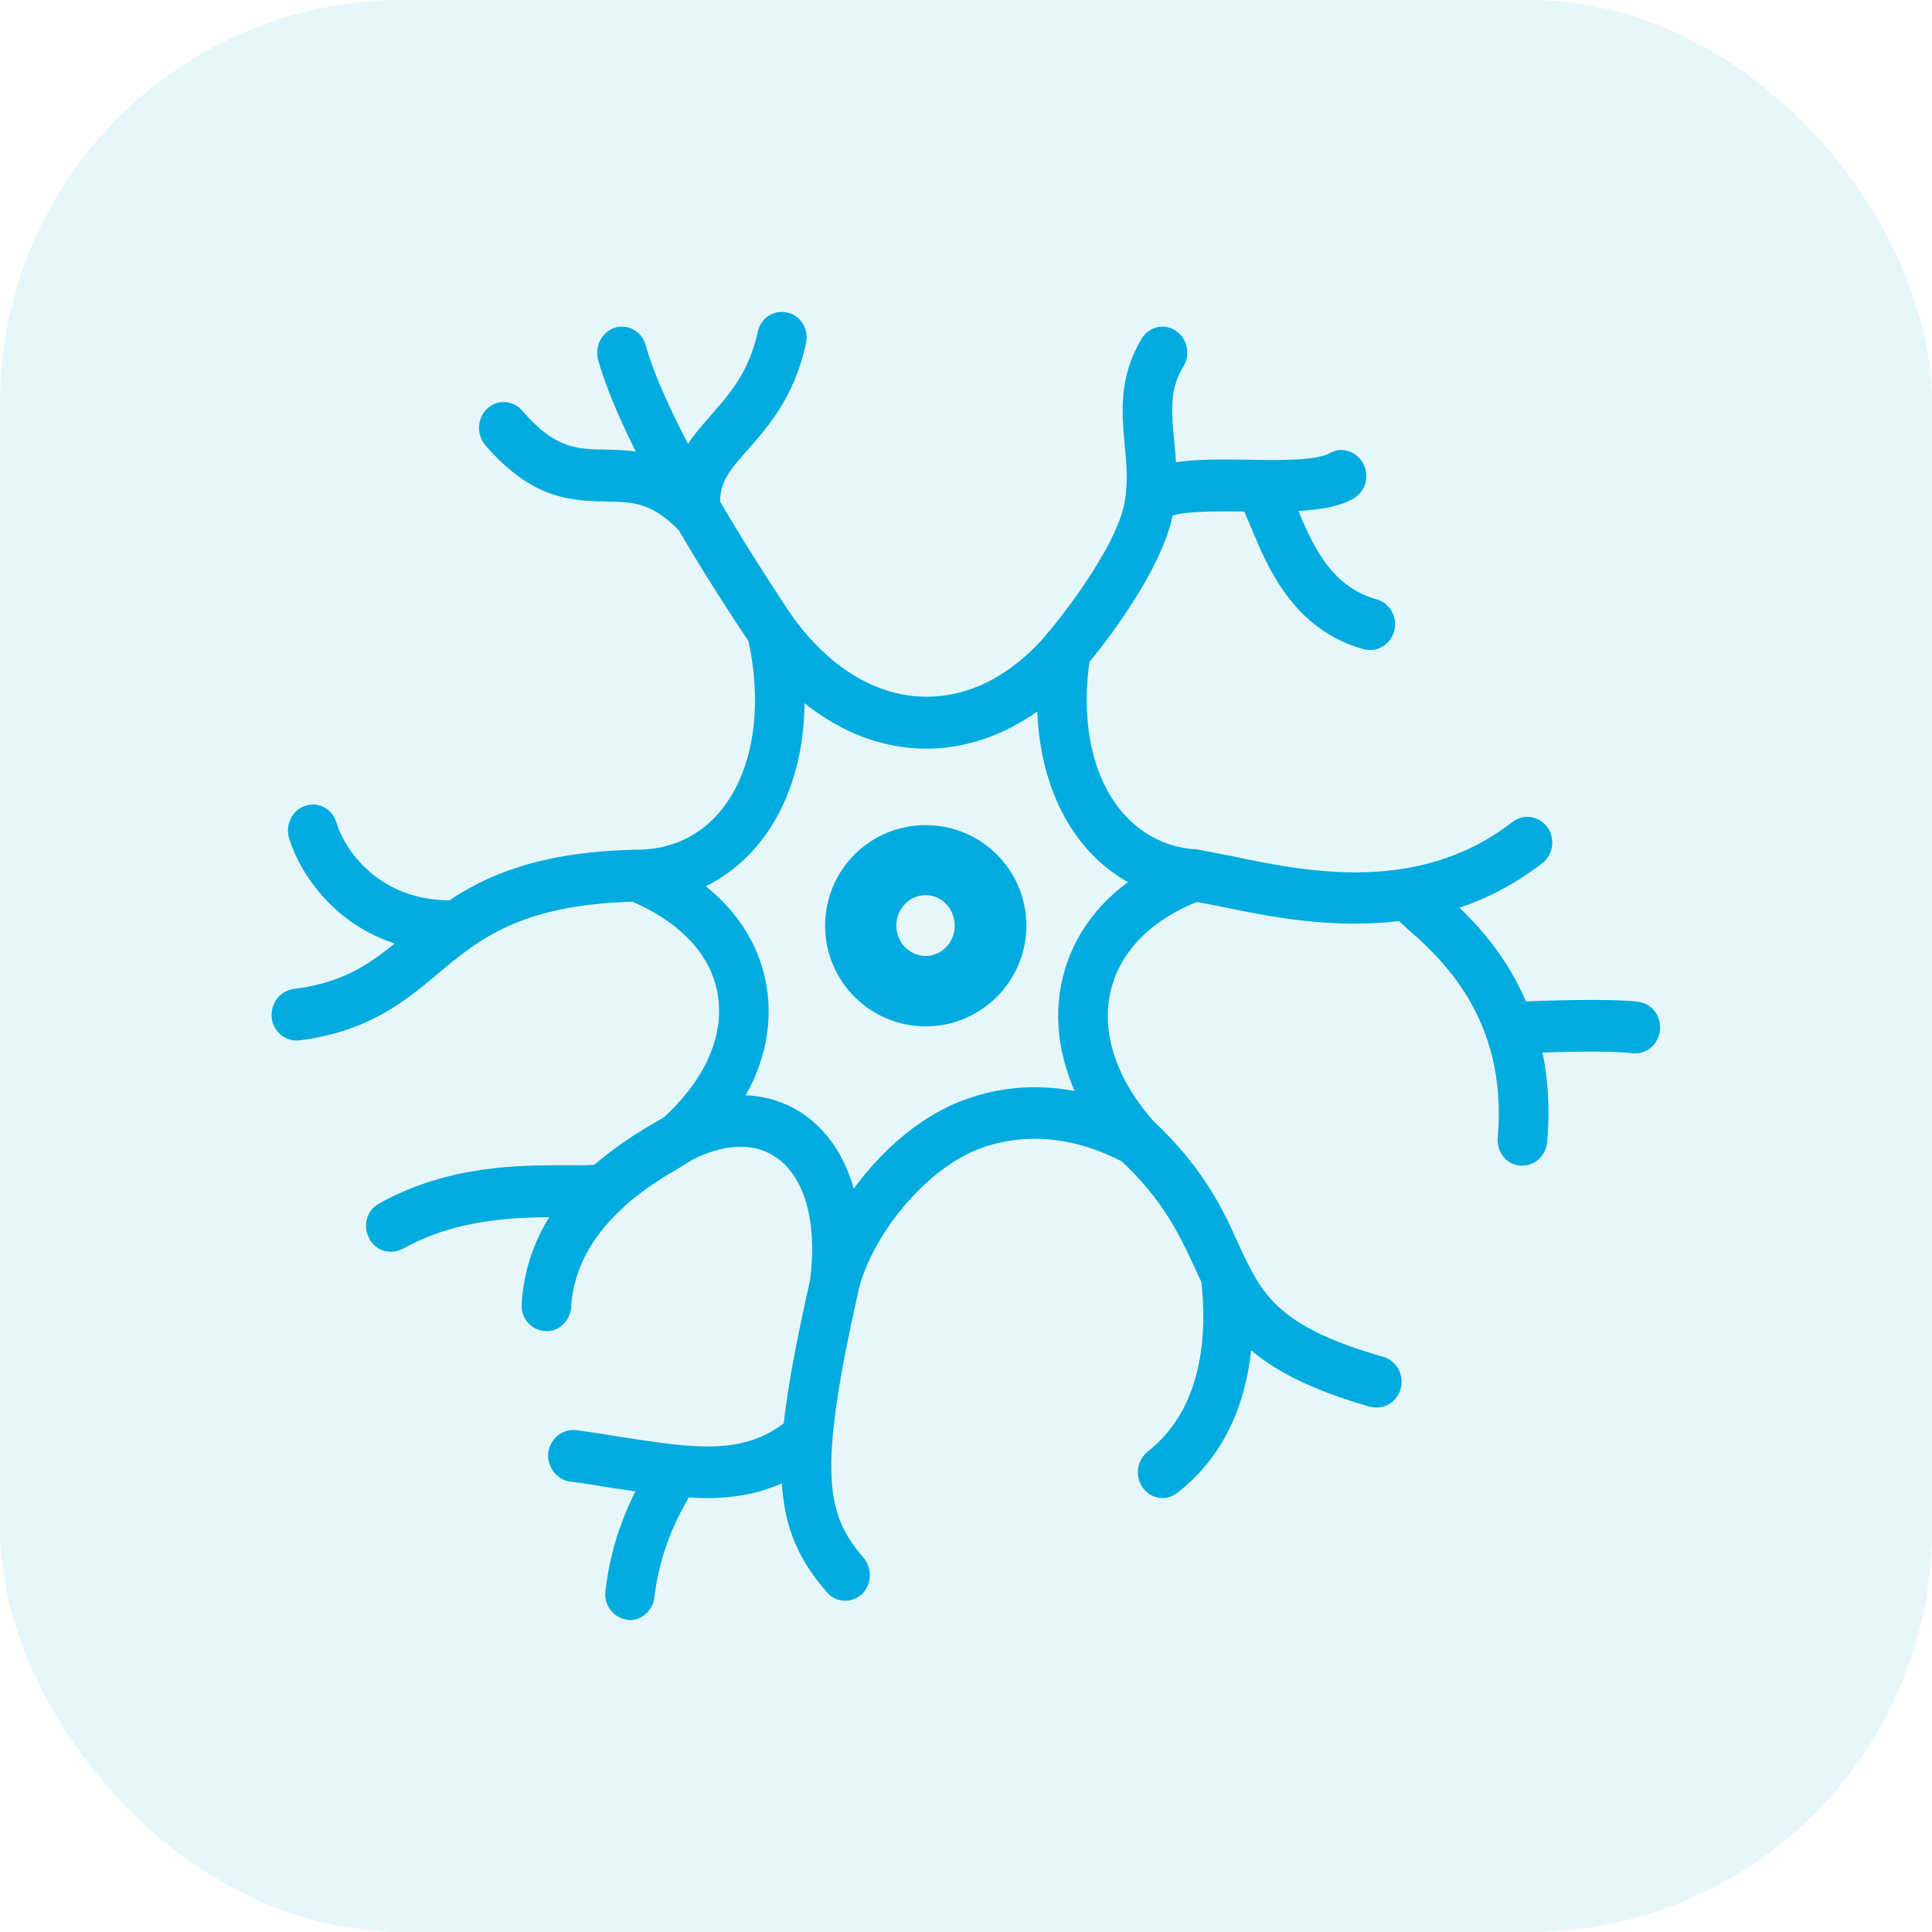 <svg width="48" height="48" viewBox="0 0 48 48" fill="none" xmlns="http://www.w3.org/2000/svg" xmlns:xlink="http://www.w3.org/1999/xlink">
	<desc>
			Created with Pixso.
	</desc>
	<defs>
		<clipPath id="clip6101_15415">
			<rect id="layer_1" rx="-0.5" width="37" height="37" transform="translate(5.5 5.5)" fill="white" fill-opacity="0"/>
		</clipPath>
	</defs>
	<g opacity="0.1">
		<rect id="Rectangle 1903" rx="10" width="48" height="48" fill="#00ABDF" fill-opacity="1"/>
	</g>
	<rect id="layer_1" rx="-0.5" width="37" height="37" transform="translate(5.5 5.5)" fill="#FFFFFF" fill-opacity="0"/>
	<g clip-path="url(#clip6101_15415)">
		<path id="Vector" d="M40.68 25.14C40.08 25.05 38.25 25.11 37.75 25.14C37.23 23.83 36.38 22.98 35.77 22.44C36.58 22.22 37.39 21.85 38.16 21.25C38.33 21.13 38.36 20.88 38.25 20.71C38.12 20.53 37.9 20.49 37.73 20.62C35.3 22.5 32.43 21.91 30.53 21.51C30.25 21.46 29.98 21.4 29.74 21.36C29.72 21.36 29.71 21.36 29.69 21.35C29.18 21.32 28.72 21.16 28.31 20.89C27.08 20.08 26.53 18.35 26.83 16.34C27.18 15.92 28.63 14.1 28.9 12.71C28.92 12.69 28.94 12.67 28.95 12.64C29.12 12.44 30.26 12.45 30.94 12.46C30.98 12.46 31.03 12.46 31.07 12.46C31.15 12.61 31.22 12.79 31.31 13C31.71 13.97 32.32 15.44 33.95 15.89C33.98 15.9 34.01 15.9 34.04 15.9C34.21 15.9 34.35 15.78 34.4 15.61C34.45 15.4 34.33 15.18 34.13 15.13C32.85 14.77 32.37 13.61 31.98 12.68C31.95 12.6 31.92 12.53 31.89 12.46C32.55 12.44 33.12 12.39 33.5 12.17C33.68 12.07 33.75 11.83 33.65 11.64C33.55 11.45 33.33 11.37 33.15 11.48C32.77 11.7 31.8 11.69 30.94 11.67C30.16 11.66 29.46 11.66 28.98 11.79C28.97 11.49 28.95 11.21 28.92 10.94C28.85 10.2 28.8 9.61 29.19 8.97C29.3 8.79 29.25 8.55 29.08 8.43C28.91 8.31 28.69 8.36 28.58 8.54C28.05 9.42 28.12 10.23 28.19 11.02C28.24 11.5 28.28 11.99 28.19 12.51C27.96 13.81 26.31 15.79 26.22 15.89C26.22 15.89 26.22 15.89 26.22 15.9C25.29 16.98 24.19 17.56 23.02 17.56C21.7 17.56 20.44 16.8 19.47 15.44C19.46 15.44 19.46 15.43 19.46 15.43C19.39 15.32 18.53 14.05 17.64 12.53C17.64 12.51 17.64 12.51 17.64 12.5C17.63 11.87 17.95 11.5 18.4 11C18.9 10.43 19.51 9.73 19.78 8.48C19.83 8.26 19.7 8.05 19.51 8.01C19.31 7.96 19.11 8.09 19.07 8.3C18.84 9.35 18.35 9.91 17.87 10.46C17.58 10.79 17.28 11.12 17.09 11.55C16.53 10.52 16.03 9.46 15.8 8.64C15.75 8.44 15.54 8.32 15.35 8.38C15.16 8.44 15.05 8.66 15.1 8.87C15.32 9.66 15.76 10.62 16.26 11.58C15.83 11.44 15.44 11.43 15.06 11.42C14.32 11.41 13.67 11.4 12.79 10.37C12.65 10.21 12.42 10.19 12.27 10.34C12.12 10.49 12.11 10.74 12.25 10.9C13.35 12.18 14.25 12.19 15.05 12.21C15.73 12.22 16.32 12.23 17.07 13.03C17.87 14.4 18.63 15.53 18.83 15.83C19.32 18.03 18.78 20.01 17.45 20.89C16.98 21.2 16.43 21.36 15.83 21.36L15.82 21.36C15.82 21.36 15.82 21.36 15.81 21.36C13.48 21.41 12.19 21.97 11.24 22.62C11.22 22.62 11.21 22.62 11.19 22.62C9.26 22.62 8.33 21.24 8.12 20.51C8.06 20.3 7.85 20.19 7.66 20.26C7.47 20.32 7.36 20.54 7.42 20.75C7.66 21.55 8.55 22.97 10.34 23.32C10.32 23.34 10.3 23.35 10.28 23.37C9.47 24.05 8.77 24.64 7.32 24.82C7.12 24.85 6.98 25.04 7 25.26C7.02 25.47 7.21 25.62 7.41 25.6C9.05 25.39 9.91 24.68 10.73 23.99C11.77 23.12 12.85 22.23 15.76 22.15C17.08 22.71 17.91 23.6 18.08 24.68C18.26 25.77 17.76 26.93 16.67 27.94C16.62 27.98 16.54 28.02 16.44 28.08C16.06 28.3 15.46 28.66 14.88 29.17C14.69 29.21 14.38 29.2 14.03 29.2C12.9 29.2 11.19 29.2 9.54 30.12C9.36 30.21 9.29 30.45 9.39 30.64C9.45 30.78 9.58 30.85 9.71 30.85C9.77 30.85 9.82 30.84 9.88 30.81C11.37 29.98 12.97 29.99 14.03 29.99C14.06 29.99 14.09 29.99 14.12 29.99C13.64 30.62 13.27 31.42 13.21 32.41C13.19 32.62 13.35 32.81 13.55 32.82C13.75 32.84 13.92 32.68 13.94 32.46C14.01 31.32 14.61 30.47 15.28 29.85C15.3 29.83 15.32 29.82 15.33 29.8C15.87 29.31 16.44 28.98 16.8 28.77C16.91 28.7 17 28.64 17.07 28.6C17.93 28.16 18.74 28.12 19.35 28.5C20.21 29.03 20.58 30.28 20.37 31.86C20.03 33.37 19.81 34.54 19.71 35.49C19.71 35.49 19.71 35.49 19.7 35.5C18.54 36.44 17.23 36.23 15.4 35.95C15.04 35.89 14.67 35.83 14.28 35.78C14.08 35.76 13.9 35.91 13.87 36.12C13.85 36.34 14 36.53 14.19 36.56C14.58 36.61 14.94 36.67 15.3 36.73C15.59 36.77 15.88 36.81 16.17 36.85C15.89 37.38 15.44 38.27 15.29 39.55C15.26 39.77 15.41 39.96 15.6 39.99C15.62 40 15.64 40 15.65 40C15.83 40 15.99 39.85 16.01 39.65C16.16 38.42 16.6 37.61 16.87 37.12C16.9 37.05 16.94 37 16.96 36.94C17.17 36.96 17.37 36.97 17.56 36.97C18.31 36.97 19.01 36.83 19.66 36.45C19.67 37.76 20.01 38.57 20.73 39.39C20.8 39.48 20.9 39.52 21 39.52C21.08 39.52 21.17 39.49 21.25 39.42C21.39 39.27 21.4 39.02 21.26 38.86C20.24 37.68 20.07 36.53 21.08 32.03C21.08 32.03 21.08 32.03 21.08 32.02C21.4 30.64 22.79 28.8 24.37 28.26C25.54 27.87 26.8 28.01 28.02 28.65C29.12 29.68 29.53 30.58 29.9 31.37C29.96 31.51 30.03 31.64 30.09 31.78C30.09 31.78 30.09 31.78 30.09 31.78C30.23 32.93 30.23 35.04 28.67 36.26C28.51 36.39 28.47 36.63 28.59 36.81C28.66 36.91 28.77 36.97 28.89 36.97C28.96 36.97 29.03 36.94 29.1 36.89C30.45 35.84 30.83 34.28 30.87 33C31.46 33.64 32.38 34.22 34.11 34.71C34.3 34.76 34.51 34.64 34.56 34.43C34.61 34.22 34.5 34.01 34.3 33.95C31.54 33.17 31.13 32.27 30.55 31.03C30.18 30.2 29.71 29.18 28.48 28.03C27.48 26.9 27.08 25.65 27.36 24.53C27.62 23.48 28.45 22.64 29.71 22.15C29.91 22.19 30.15 22.23 30.39 22.28C31.54 22.52 33.16 22.85 34.84 22.62C34.92 22.69 35 22.76 35.09 22.85C35.95 23.6 37.73 25.18 37.46 28.28C37.44 28.5 37.58 28.69 37.78 28.71C37.8 28.71 37.81 28.71 37.82 28.71C38.01 28.71 38.17 28.56 38.19 28.35C38.27 27.42 38.19 26.61 38.01 25.91C38.78 25.88 40.15 25.85 40.57 25.92C40.59 25.92 40.61 25.92 40.63 25.92C40.81 25.92 40.96 25.78 40.99 25.59C41.02 25.37 40.89 25.17 40.68 25.14L40.68 25.14ZM26.65 24.33C26.4 25.35 26.58 26.43 27.16 27.47C26.14 27.18 25.12 27.19 24.16 27.52C22.9 27.94 21.8 29.01 21.09 30.16C20.93 29.1 20.46 28.28 19.72 27.82C19.32 27.58 18.88 27.46 18.4 27.46C18.3 27.46 18.18 27.46 18.07 27.48C18.71 26.54 18.96 25.53 18.8 24.55C18.63 23.51 18.01 22.61 17.03 21.96C17.31 21.86 17.58 21.73 17.83 21.56C19.17 20.67 19.86 18.92 19.72 16.9C20.69 17.84 21.83 18.35 23.02 18.35C24.08 18.35 25.12 17.93 26.02 17.17C25.96 19.09 26.65 20.72 27.92 21.56C28.11 21.69 28.31 21.79 28.52 21.88C27.55 22.48 26.9 23.32 26.65 24.33L26.65 24.33Z" fill="#00ABDF" fill-opacity="1" fill-rule="nonzero"/>
		<path id="Vector" d="M37.75 25.14C37.23 23.83 36.38 22.98 35.77 22.44C36.58 22.22 37.39 21.85 38.16 21.25C38.33 21.13 38.36 20.88 38.25 20.71C38.12 20.53 37.9 20.49 37.73 20.62C35.3 22.5 32.43 21.91 30.53 21.51C30.25 21.46 29.98 21.4 29.74 21.36C29.72 21.36 29.71 21.36 29.69 21.35C29.18 21.32 28.72 21.16 28.31 20.89C27.08 20.08 26.53 18.35 26.83 16.34C27.18 15.92 28.63 14.1 28.9 12.71C28.92 12.69 28.94 12.67 28.95 12.64C29.12 12.44 30.26 12.45 30.94 12.46C30.98 12.46 31.03 12.46 31.07 12.46C31.15 12.61 31.22 12.79 31.31 13C31.71 13.97 32.32 15.44 33.95 15.89C33.98 15.9 34.01 15.9 34.04 15.9C34.21 15.9 34.35 15.78 34.4 15.61C34.45 15.4 34.33 15.18 34.13 15.13C32.85 14.77 32.37 13.61 31.98 12.68C31.95 12.6 31.92 12.53 31.89 12.46C32.55 12.44 33.12 12.39 33.5 12.17C33.68 12.07 33.75 11.83 33.65 11.64C33.55 11.45 33.33 11.37 33.15 11.48C32.77 11.7 31.8 11.69 30.94 11.67C30.16 11.66 29.46 11.66 28.98 11.79C28.97 11.49 28.95 11.21 28.92 10.94C28.85 10.2 28.8 9.61 29.19 8.97C29.3 8.79 29.25 8.55 29.08 8.43C28.91 8.31 28.69 8.36 28.58 8.54C28.05 9.42 28.12 10.23 28.19 11.02C28.24 11.5 28.28 11.99 28.19 12.51C27.96 13.81 26.31 15.79 26.22 15.89C26.22 15.89 26.22 15.89 26.22 15.9C25.29 16.98 24.19 17.56 23.02 17.56C21.7 17.56 20.44 16.8 19.47 15.44C19.46 15.44 19.46 15.43 19.46 15.43C19.39 15.32 18.53 14.05 17.64 12.53C17.64 12.51 17.64 12.51 17.64 12.5C17.63 11.87 17.95 11.5 18.4 11C18.9 10.43 19.51 9.73 19.78 8.48C19.83 8.26 19.7 8.05 19.51 8.01C19.31 7.96 19.11 8.09 19.07 8.3C18.84 9.35 18.35 9.91 17.87 10.46C17.58 10.79 17.28 11.12 17.09 11.55C16.53 10.52 16.03 9.46 15.8 8.64C15.75 8.44 15.54 8.32 15.35 8.38C15.16 8.44 15.05 8.66 15.1 8.87C15.32 9.66 15.76 10.62 16.26 11.58C15.83 11.44 15.44 11.43 15.06 11.42C14.32 11.41 13.67 11.4 12.79 10.37C12.65 10.21 12.42 10.19 12.27 10.34C12.12 10.49 12.11 10.74 12.25 10.9C13.35 12.18 14.25 12.19 15.05 12.21C15.73 12.22 16.32 12.23 17.07 13.03C17.87 14.4 18.63 15.53 18.83 15.83C19.32 18.03 18.78 20.01 17.45 20.89C16.98 21.2 16.43 21.36 15.83 21.36L15.82 21.36C15.82 21.36 15.82 21.36 15.81 21.36C13.48 21.41 12.19 21.97 11.24 22.62C11.22 22.62 11.21 22.62 11.19 22.62C9.26 22.62 8.33 21.24 8.12 20.51C8.06 20.3 7.85 20.19 7.66 20.26C7.47 20.32 7.36 20.54 7.42 20.75C7.66 21.55 8.55 22.97 10.34 23.32C10.32 23.34 10.3 23.35 10.28 23.37C9.47 24.05 8.77 24.64 7.32 24.82C7.12 24.85 6.98 25.04 7 25.26C7.02 25.47 7.21 25.62 7.41 25.6C9.05 25.39 9.91 24.68 10.73 23.99C11.77 23.12 12.85 22.23 15.76 22.15C17.08 22.71 17.91 23.6 18.08 24.68C18.26 25.77 17.76 26.93 16.67 27.94C16.62 27.98 16.54 28.02 16.44 28.08C16.06 28.3 15.46 28.66 14.88 29.17C14.69 29.21 14.38 29.2 14.03 29.2C12.9 29.2 11.19 29.2 9.54 30.12C9.36 30.21 9.29 30.45 9.39 30.64C9.45 30.78 9.58 30.85 9.71 30.85C9.77 30.85 9.82 30.84 9.88 30.81C11.37 29.98 12.97 29.99 14.03 29.99C14.06 29.99 14.09 29.99 14.12 29.99C13.64 30.62 13.27 31.42 13.21 32.41C13.19 32.62 13.35 32.81 13.55 32.82C13.75 32.84 13.92 32.68 13.94 32.46C14.01 31.32 14.61 30.47 15.28 29.85C15.3 29.83 15.32 29.82 15.33 29.8C15.87 29.31 16.44 28.98 16.8 28.77C16.91 28.7 17 28.64 17.07 28.6C17.93 28.16 18.74 28.12 19.35 28.5C20.21 29.03 20.58 30.28 20.37 31.86C20.03 33.37 19.81 34.54 19.71 35.49C19.71 35.49 19.71 35.49 19.7 35.5C18.54 36.44 17.23 36.23 15.4 35.95C15.04 35.89 14.67 35.83 14.28 35.78C14.08 35.76 13.9 35.91 13.87 36.12C13.85 36.34 14 36.53 14.19 36.56C14.58 36.61 14.94 36.67 15.3 36.73C15.59 36.77 15.88 36.81 16.17 36.85C15.89 37.38 15.44 38.27 15.29 39.55C15.26 39.77 15.41 39.96 15.6 39.99C15.62 40 15.64 40 15.65 40C15.83 40 15.99 39.85 16.01 39.65C16.16 38.42 16.6 37.61 16.87 37.12C16.9 37.05 16.94 37 16.96 36.94C17.17 36.96 17.37 36.97 17.56 36.97C18.31 36.97 19.01 36.83 19.66 36.45C19.67 37.76 20.01 38.57 20.73 39.39C20.8 39.48 20.9 39.52 21 39.52C21.08 39.52 21.17 39.49 21.25 39.42C21.39 39.27 21.4 39.02 21.26 38.86C20.24 37.68 20.07 36.53 21.08 32.03C21.08 32.03 21.08 32.03 21.08 32.02C21.4 30.64 22.79 28.8 24.37 28.26C25.54 27.87 26.8 28.01 28.02 28.65C29.12 29.68 29.53 30.58 29.9 31.37C29.96 31.51 30.03 31.64 30.09 31.78C30.09 31.78 30.09 31.78 30.09 31.78C30.23 32.93 30.23 35.04 28.67 36.26C28.51 36.39 28.47 36.63 28.59 36.81C28.66 36.91 28.77 36.97 28.89 36.97C28.96 36.97 29.03 36.94 29.1 36.89C30.45 35.84 30.83 34.28 30.87 33C31.46 33.64 32.38 34.22 34.11 34.71C34.3 34.76 34.51 34.64 34.56 34.43C34.61 34.22 34.5 34.01 34.3 33.95C31.54 33.17 31.13 32.27 30.55 31.03C30.18 30.2 29.71 29.18 28.48 28.03C27.48 26.9 27.08 25.65 27.36 24.53C27.62 23.48 28.45 22.64 29.71 22.15C29.91 22.19 30.15 22.23 30.39 22.28C31.54 22.52 33.16 22.85 34.84 22.62C34.92 22.69 35 22.76 35.09 22.85C35.95 23.6 37.73 25.18 37.46 28.28C37.44 28.5 37.58 28.69 37.78 28.71C37.8 28.71 37.81 28.71 37.82 28.71C38.01 28.71 38.17 28.56 38.19 28.35C38.27 27.42 38.19 26.61 38.01 25.91C38.78 25.88 40.15 25.85 40.57 25.92C40.59 25.92 40.61 25.92 40.63 25.92C40.81 25.92 40.96 25.78 40.99 25.59C41.02 25.37 40.89 25.17 40.68 25.14L40.68 25.14C40.08 25.05 38.25 25.11 37.75 25.14ZM27.16 27.47C26.14 27.18 25.12 27.19 24.16 27.52C22.9 27.94 21.8 29.01 21.09 30.16C20.93 29.1 20.46 28.28 19.72 27.82C19.32 27.58 18.88 27.46 18.4 27.46C18.3 27.46 18.18 27.46 18.07 27.48C18.71 26.54 18.96 25.53 18.8 24.55C18.63 23.51 18.01 22.61 17.03 21.96C17.31 21.86 17.58 21.73 17.83 21.56C19.17 20.67 19.86 18.92 19.72 16.9C20.69 17.84 21.83 18.35 23.02 18.35C24.08 18.35 25.12 17.93 26.02 17.17C25.96 19.09 26.65 20.72 27.92 21.56C28.11 21.69 28.31 21.79 28.52 21.88C27.55 22.48 26.9 23.32 26.65 24.33L26.65 24.33C26.4 25.35 26.58 26.43 27.16 27.47Z" stroke="#00ABDF" stroke-opacity="1" stroke-width="0.5"/>
		<path id="Vector" d="M23 21C21.89 21 21 21.89 21 23C21 24.1 21.89 25 23 25C24.1 25 25 24.1 25 23C25 21.89 24.1 21 23 21ZM23 24.25C22.32 24.25 21.77 23.69 21.77 23C21.77 22.3 22.32 21.74 23 21.74C23.67 21.74 24.22 22.3 24.22 23C24.22 23.69 23.67 24.25 23 24.25Z" fill="#00ABDF" fill-opacity="1" fill-rule="nonzero"/>
		<path id="Vector" d="M21 23C21 24.1 21.89 25 23 25C24.1 25 25 24.1 25 23C25 21.89 24.1 21 23 21C21.89 21 21 21.89 21 23ZM21.77 23C21.77 22.3 22.32 21.74 23 21.74C23.67 21.74 24.22 22.3 24.22 23C24.22 23.69 23.67 24.25 23 24.25C22.32 24.25 21.77 23.69 21.77 23Z" stroke="#00ABDF" stroke-opacity="1" stroke-width="1"/>
	</g>
</svg>
